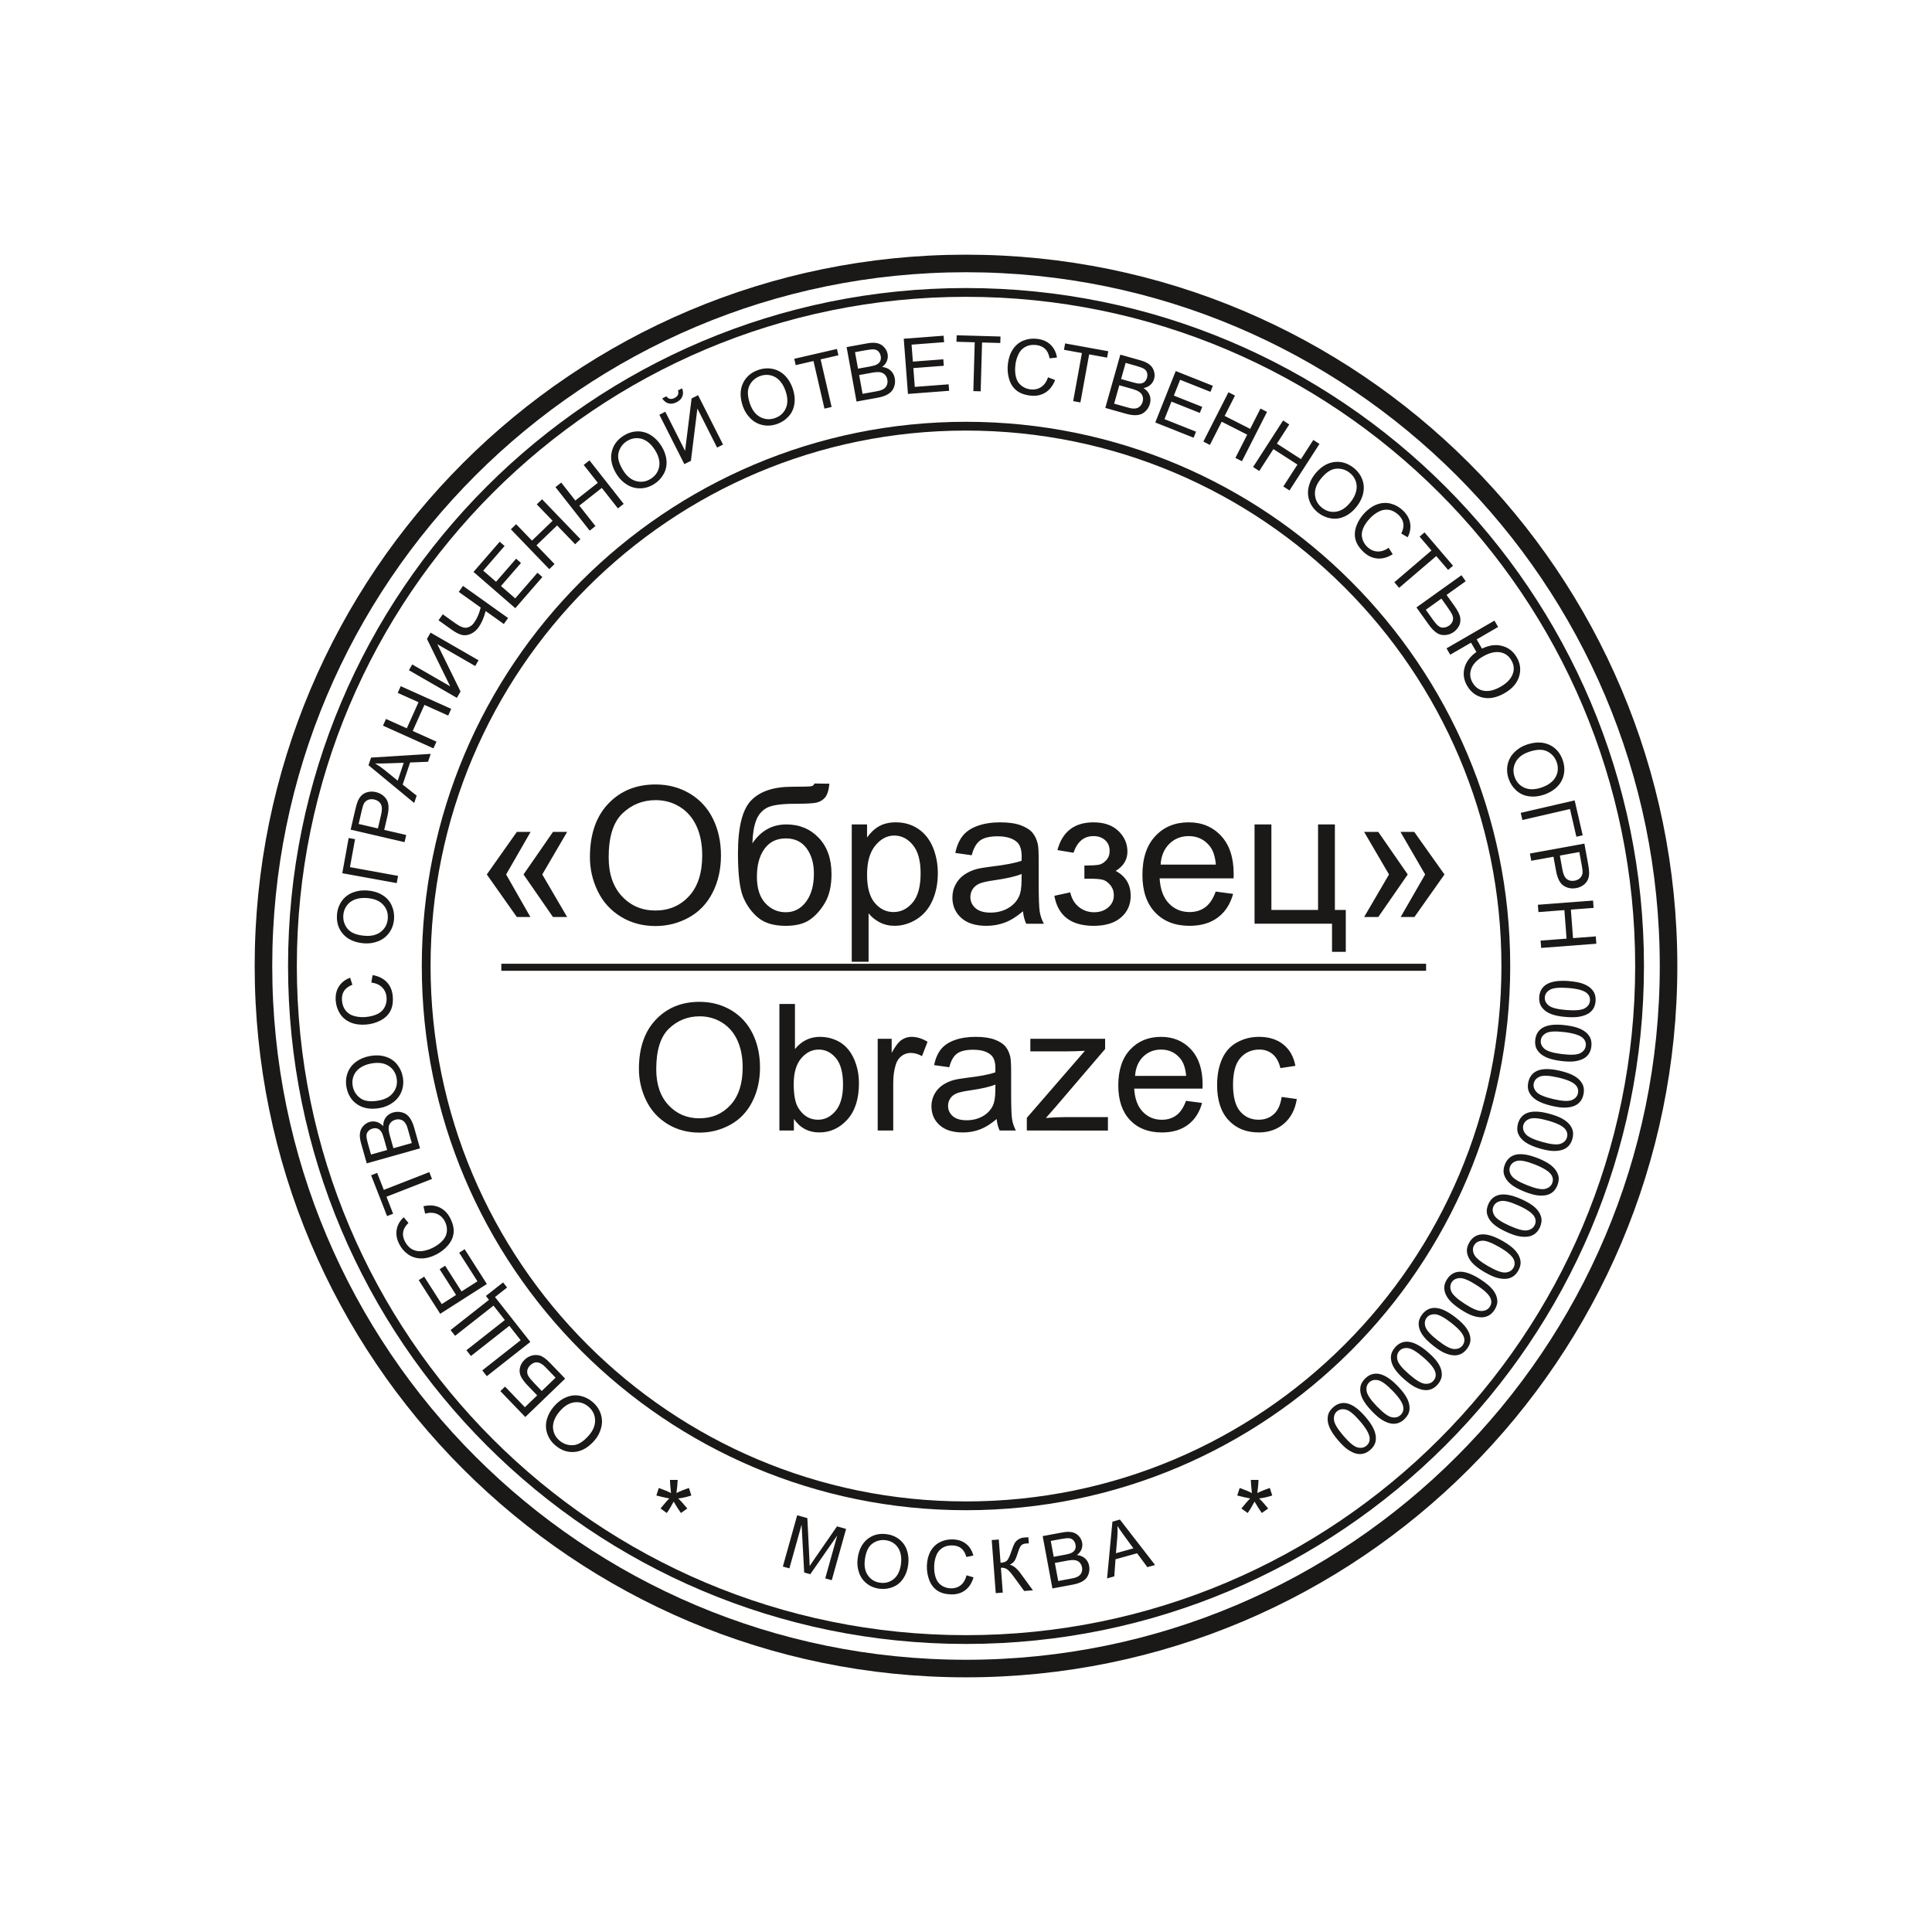 <?xml version="1.0" encoding="UTF-8" standalone="no"?>
<svg
   xmlns:dc="http://purl.org/dc/elements/1.1/"
   xmlns:cc="http://creativecommons.org/ns#"
   xmlns:rdf="http://www.w3.org/1999/02/22-rdf-syntax-ns#"
   xmlns:svg="http://www.w3.org/2000/svg"
   xmlns="http://www.w3.org/2000/svg"
   viewBox="0 0 155.905 155.905"
   id="svg25"
   height="155.905"
   width="155.905"
   version="1.1">
  <defs
     id="defs29" />
  <path
     id="path2"
     style="fill:none;stroke:#1b1918;stroke-width:1.417;stroke-linecap:butt;stroke-linejoin:miter;stroke-dasharray:none"
     d="m 77.953,21.26 c 31.311,0 56.693,25.382 56.693,56.693 0,31.311 -25.382,56.693 -56.693,56.693 -31.311,0 -56.693,-25.382 -56.693,-56.693 0,-31.311 25.382,-56.693 56.693,-56.693 z" />
  <path
     id="path4"
     style="fill:none;stroke:#1b1918;stroke-width:0.709;stroke-linecap:butt;stroke-linejoin:miter;stroke-dasharray:none"
     d="m 77.953,23.598 c 30.019,0 54.354,24.335 54.354,54.354 0,30.019 -24.335,54.354 -54.354,54.354 -30.019,0 -54.354,-24.335 -54.354,-54.354 0,-30.019 24.335,-54.354 54.354,-54.354 z" />
  <path
     id="path6"
     style="fill:none;stroke:#1b1918;stroke-width:0.709;stroke-linecap:butt;stroke-linejoin:miter;stroke-dasharray:none"
     d="m 77.953,34.391 c 24.058,0 43.561,19.503 43.561,43.562 0,24.058 -19.503,43.561 -43.561,43.561 -24.058,0 -43.562,-19.503 -43.562,-43.561 0,-24.058 19.503,-43.562 43.562,-43.562 z" />
  <g
     id="Layer1000">
    <path
       id="path8"
       style="fill:#1b1918;fill-rule:evenodd"
       d="m 47.972,116.242 c -0.485,0.559 -1.016,0.867 -1.591,0.922 -0.576,0.055 -1.101,-0.123 -1.576,-0.536 -0.312,-0.27 -0.527,-0.588 -0.649,-0.954 -0.121,-0.365 -0.132,-0.738 -0.032,-1.118 0.099,-0.379 0.295,-0.738 0.587,-1.075 0.296,-0.342 0.631,-0.588 1.003,-0.737 0.372,-0.15 0.746,-0.185 1.118,-0.103 0.374,0.081 0.708,0.249 1,0.503 0.318,0.276 0.535,0.599 0.652,0.969 0.117,0.37 0.126,0.743 0.024,1.121 -0.101,0.376 -0.28,0.713 -0.537,1.008 z m -0.455,-0.408 c 0.352,-0.406 0.52,-0.82 0.504,-1.243 -0.016,-0.423 -0.189,-0.778 -0.518,-1.064 -0.336,-0.292 -0.714,-0.413 -1.136,-0.366 -0.421,0.047 -0.82,0.288 -1.196,0.721 -0.238,0.274 -0.399,0.554 -0.484,0.838 -0.085,0.285 -0.086,0.561 -0.005,0.828 0.081,0.268 0.233,0.498 0.455,0.691 0.316,0.274 0.681,0.401 1.097,0.382 0.415,-0.019 0.843,-0.281 1.282,-0.788 z m -5.128,-1.486 -2.012,-2.09 0.378,-0.363 1.601,1.663 0.993,-0.956 -0.74,-0.768 c -0.273,-0.284 -0.463,-0.535 -0.571,-0.756 -0.107,-0.22 -0.135,-0.452 -0.082,-0.698 0.053,-0.245 0.179,-0.463 0.378,-0.655 0.163,-0.157 0.349,-0.267 0.56,-0.33 0.211,-0.064 0.431,-0.067 0.658,-0.009 0.227,0.057 0.508,0.259 0.84,0.604 l 1.214,1.26 z m 2.443,-3.174 -0.82,-0.852 c -0.221,-0.23 -0.434,-0.357 -0.638,-0.383 -0.204,-0.024 -0.4,0.053 -0.586,0.233 -0.133,0.128 -0.213,0.268 -0.238,0.42 -0.025,0.152 0.003,0.3 0.086,0.445 0.084,0.146 0.262,0.359 0.534,0.642 l 0.547,0.568 z m -5.548,-0.122 -0.366,-0.466 3.098,-2.437 -0.914,-1.162 -3.098,2.437 -0.366,-0.466 3.098,-2.438 -0.914,-1.162 -3.098,2.437 -0.366,-0.466 3.098,-2.437 -0.247,-0.314 1.387,-1.092 0.324,0.412 -0.975,0.768 2.85,3.623 z m 0.004,-7.438 -3.764,2.404 -1.736,-2.718 0.441,-0.282 1.417,2.219 1.157,-0.739 -1.326,-2.077 0.442,-0.282 1.326,2.076 1.283,-0.819 -1.474,-2.308 0.442,-0.282 z m -4.982,-5.68 -0.134,-0.596 c 0.489,-0.109 0.919,-0.077 1.291,0.095 0.372,0.172 0.664,0.464 0.874,0.879 0.216,0.429 0.306,0.822 0.267,1.179 -0.038,0.357 -0.189,0.689 -0.449,0.997 -0.261,0.308 -0.581,0.558 -0.962,0.751 -0.414,0.21 -0.816,0.314 -1.205,0.311 -0.389,-0.002 -0.738,-0.109 -1.046,-0.32 -0.308,-0.211 -0.551,-0.493 -0.728,-0.843 -0.202,-0.399 -0.27,-0.785 -0.204,-1.159 0.066,-0.375 0.255,-0.708 0.568,-1 l 0.384,0.456 c -0.243,0.238 -0.386,0.479 -0.429,0.722 -0.044,0.242 0.002,0.496 0.136,0.762 0.154,0.305 0.357,0.524 0.608,0.655 0.251,0.131 0.521,0.175 0.81,0.133 0.29,-0.042 0.566,-0.129 0.829,-0.262 0.339,-0.171 0.61,-0.37 0.812,-0.596 0.204,-0.226 0.315,-0.475 0.335,-0.746 0.02,-0.271 -0.031,-0.527 -0.154,-0.769 -0.149,-0.295 -0.361,-0.5 -0.634,-0.619 -0.274,-0.118 -0.596,-0.128 -0.969,-0.031 z m 0.553,-2.796 -3.672,1.434 0.536,1.372 -0.488,0.19 -1.287,-3.295 0.488,-0.19 0.536,1.371 3.672,-1.434 z m -0.965,-2.47 -4.299,1.212 -0.455,-1.613 c -0.093,-0.328 -0.124,-0.603 -0.093,-0.827 0.031,-0.223 0.121,-0.416 0.271,-0.579 0.148,-0.164 0.322,-0.273 0.52,-0.329 0.183,-0.052 0.37,-0.05 0.56,0.003 0.19,0.053 0.364,0.166 0.52,0.339 0.003,-0.281 0.076,-0.518 0.221,-0.709 0.144,-0.192 0.341,-0.323 0.591,-0.394 0.202,-0.057 0.401,-0.067 0.598,-0.03 0.197,0.036 0.36,0.104 0.489,0.202 0.128,0.099 0.244,0.236 0.345,0.41 0.101,0.175 0.191,0.4 0.268,0.674 z m -2.652,0.132 -0.262,-0.929 c -0.071,-0.252 -0.14,-0.428 -0.203,-0.528 -0.084,-0.133 -0.187,-0.222 -0.307,-0.267 -0.121,-0.045 -0.256,-0.046 -0.407,-0.004 -0.143,0.04 -0.26,0.11 -0.348,0.209 -0.09,0.099 -0.137,0.218 -0.142,0.356 -0.004,0.139 0.037,0.362 0.124,0.67 l 0.242,0.86 z m 1.987,-0.56 -0.302,-1.071 c -0.052,-0.184 -0.095,-0.311 -0.13,-0.382 -0.059,-0.124 -0.13,-0.223 -0.209,-0.295 -0.08,-0.073 -0.18,-0.122 -0.301,-0.15 -0.121,-0.027 -0.25,-0.021 -0.387,0.017 -0.161,0.046 -0.289,0.126 -0.384,0.242 -0.096,0.115 -0.147,0.253 -0.154,0.413 -0.007,0.159 0.028,0.376 0.105,0.649 l 0.28,0.995 z m -2.558,-2.829 c -0.728,0.132 -1.335,0.04 -1.818,-0.277 -0.484,-0.317 -0.781,-0.785 -0.893,-1.405 -0.074,-0.406 -0.043,-0.789 0.091,-1.151 0.134,-0.36 0.359,-0.658 0.675,-0.892 0.315,-0.234 0.692,-0.391 1.131,-0.471 0.445,-0.081 0.86,-0.064 1.244,0.053 0.385,0.116 0.697,0.322 0.937,0.619 0.241,0.297 0.396,0.637 0.465,1.018 0.075,0.414 0.042,0.802 -0.098,1.164 -0.14,0.362 -0.367,0.659 -0.683,0.889 -0.314,0.231 -0.664,0.381 -1.05,0.451 z m -0.099,-0.604 c 0.529,-0.096 0.919,-0.314 1.171,-0.653 0.252,-0.34 0.34,-0.725 0.262,-1.154 -0.08,-0.438 -0.298,-0.769 -0.657,-0.996 -0.358,-0.227 -0.82,-0.289 -1.384,-0.186 -0.357,0.065 -0.658,0.182 -0.902,0.351 -0.244,0.169 -0.419,0.384 -0.523,0.643 -0.104,0.26 -0.13,0.534 -0.078,0.823 0.075,0.411 0.28,0.74 0.617,0.985 0.336,0.245 0.834,0.308 1.493,0.188 z m -0.609,-9.52 0.104,-0.602 c 0.493,0.086 0.878,0.28 1.157,0.581 0.279,0.301 0.436,0.683 0.471,1.146 0.037,0.479 -0.031,0.876 -0.204,1.192 -0.172,0.316 -0.438,0.565 -0.796,0.75 -0.359,0.185 -0.75,0.294 -1.175,0.326 -0.464,0.035 -0.874,-0.022 -1.233,-0.173 -0.359,-0.151 -0.64,-0.383 -0.844,-0.696 -0.204,-0.313 -0.321,-0.666 -0.351,-1.058 -0.034,-0.446 0.05,-0.829 0.255,-1.149 0.204,-0.321 0.506,-0.557 0.907,-0.707 l 0.181,0.568 c -0.316,0.127 -0.54,0.295 -0.673,0.503 -0.133,0.207 -0.188,0.46 -0.166,0.757 0.026,0.341 0.13,0.621 0.311,0.838 0.181,0.216 0.414,0.362 0.697,0.433 0.284,0.072 0.573,0.097 0.866,0.075 0.378,-0.029 0.705,-0.109 0.979,-0.24 0.275,-0.132 0.472,-0.319 0.594,-0.562 0.122,-0.243 0.173,-0.499 0.152,-0.77 -0.025,-0.329 -0.142,-0.6 -0.349,-0.814 -0.208,-0.213 -0.502,-0.346 -0.883,-0.399 z m -0.571,-3.163 c -0.738,-0.056 -1.301,-0.299 -1.689,-0.728 -0.388,-0.429 -0.557,-0.957 -0.509,-1.585 0.031,-0.411 0.158,-0.774 0.379,-1.09 0.221,-0.315 0.514,-0.546 0.879,-0.692 0.364,-0.146 0.768,-0.203 1.213,-0.169 0.451,0.034 0.848,0.156 1.19,0.366 0.343,0.209 0.593,0.488 0.75,0.836 0.158,0.349 0.222,0.717 0.193,1.103 -0.032,0.42 -0.162,0.786 -0.39,1.101 -0.227,0.314 -0.522,0.544 -0.885,0.687 -0.362,0.143 -0.739,0.2 -1.13,0.171 z m 0.057,-0.609 c 0.536,0.041 0.969,-0.071 1.299,-0.336 0.33,-0.265 0.512,-0.615 0.545,-1.05 0.034,-0.444 -0.094,-0.82 -0.383,-1.13 -0.289,-0.31 -0.72,-0.487 -1.292,-0.53 -0.362,-0.028 -0.683,0.01 -0.962,0.111 -0.279,0.102 -0.502,0.266 -0.668,0.489 -0.166,0.225 -0.261,0.484 -0.283,0.777 -0.032,0.417 0.084,0.786 0.347,1.109 0.263,0.322 0.729,0.509 1.397,0.56 z m -1.829,-5.05 0.516,-2.842 0.515,0.094 -0.41,2.258 3.879,0.705 -0.106,0.583 z m 5.027,-2.506 -4.351,-1.009 0.381,-1.643 c 0.067,-0.289 0.132,-0.506 0.195,-0.653 0.085,-0.205 0.195,-0.369 0.327,-0.491 0.134,-0.121 0.3,-0.206 0.5,-0.252 0.2,-0.046 0.407,-0.044 0.623,0.006 0.368,0.086 0.654,0.276 0.855,0.571 0.202,0.295 0.231,0.75 0.088,1.366 l -0.259,1.116 1.774,0.412 z m -2.151,-1.107 0.261,-1.124 c 0.086,-0.373 0.078,-0.652 -0.024,-0.841 -0.103,-0.188 -0.279,-0.311 -0.531,-0.37 -0.181,-0.042 -0.348,-0.033 -0.499,0.029 -0.151,0.062 -0.265,0.164 -0.341,0.304 -0.048,0.091 -0.103,0.268 -0.163,0.528 l -0.258,1.113 z m 2.927,-2.054 -3.687,-3.047 0.207,-0.616 4.813,-0.3 -0.214,0.637 -1.448,0.058 -0.6,1.783 1.129,0.891 z m -1.329,-1.802 0.485,-1.443 -1.322,0.046 c -0.402,0.013 -0.73,0.015 -0.986,0.007 0.257,0.151 0.501,0.32 0.737,0.507 z m 2.884,-2.606 -4.073,-1.832 0.243,-0.541 1.678,0.755 0.947,-2.105 -1.678,-0.755 0.243,-0.541 4.073,1.832 -0.243,0.54 -1.917,-0.862 -0.947,2.105 1.917,0.862 z m -1.98,-6.307 0.268,-0.465 3.064,1.766 -1.877,-3.826 0.292,-0.507 3.87,2.23 -0.268,0.465 -3.056,-1.761 1.872,3.816 -0.295,0.512 z m 8.002,-4.211 -0.344,0.483 -1.465,-1.044 c -0.148,0.546 -0.337,0.982 -0.568,1.306 -0.18,0.253 -0.399,0.434 -0.655,0.543 -0.255,0.11 -0.499,0.132 -0.727,0.068 -0.229,-0.064 -0.49,-0.201 -0.785,-0.411 l -1.07,-0.762 0.344,-0.483 1.025,0.731 c 0.397,0.283 0.71,0.397 0.939,0.342 0.228,-0.056 0.414,-0.186 0.559,-0.39 0.241,-0.339 0.42,-0.75 0.536,-1.23 l -1.771,-1.262 0.344,-0.483 z m 0.583,-0.793 -3.373,-2.927 2.114,-2.436 0.395,0.343 -1.725,1.988 1.037,0.899 1.615,-1.861 0.396,0.343 -1.615,1.861 1.149,0.998 1.795,-2.068 0.396,0.344 z m 2.74,-3.15 -3.098,-3.218 0.427,-0.411 1.276,1.325 1.663,-1.601 -1.276,-1.325 0.427,-0.411 3.098,3.218 -0.427,0.411 -1.458,-1.515 -1.663,1.601 1.458,1.514 z m 3.262,-3.11 -2.761,-3.51 0.466,-0.366 1.137,1.446 1.814,-1.427 -1.138,-1.446 0.466,-0.366 2.761,3.51 -0.466,0.366 -1.3,-1.652 -1.814,1.427 1.3,1.652 z m 2.199,-4.508 c -0.399,-0.624 -0.543,-1.22 -0.432,-1.788 0.11,-0.567 0.431,-1.02 0.962,-1.359 0.348,-0.222 0.714,-0.339 1.099,-0.352 0.384,-0.012 0.745,0.083 1.081,0.287 0.336,0.203 0.624,0.492 0.864,0.868 0.243,0.381 0.385,0.772 0.422,1.171 0.038,0.4 -0.034,0.767 -0.218,1.102 -0.184,0.336 -0.44,0.608 -0.767,0.816 -0.355,0.227 -0.726,0.343 -1.115,0.35 -0.388,0.007 -0.748,-0.09 -1.081,-0.295 -0.333,-0.203 -0.604,-0.47 -0.815,-0.801 z m 0.521,-0.32 c 0.289,0.453 0.639,0.732 1.048,0.837 0.41,0.105 0.799,0.04 1.167,-0.195 0.375,-0.239 0.599,-0.568 0.674,-0.985 0.074,-0.417 -0.043,-0.868 -0.352,-1.352 -0.195,-0.306 -0.418,-0.54 -0.666,-0.702 -0.249,-0.162 -0.514,-0.242 -0.793,-0.24 -0.28,0.002 -0.544,0.082 -0.792,0.24 -0.352,0.225 -0.578,0.539 -0.678,0.944 -0.1,0.404 0.031,0.888 0.392,1.453 z m 2.903,-4.523 0.479,-0.242 1.597,3.156 0.525,-4.229 0.522,-0.264 2.016,3.986 -0.479,0.242 -1.592,-3.148 -0.524,4.218 -0.528,0.267 z m 1.503,-1.963 0.334,-0.169 c 0.089,0.243 0.095,0.461 0.018,0.654 -0.077,0.194 -0.231,0.348 -0.462,0.465 -0.232,0.117 -0.449,0.15 -0.648,0.099 -0.2,-0.053 -0.372,-0.187 -0.516,-0.404 l 0.334,-0.169 c 0.088,0.113 0.186,0.18 0.293,0.203 0.107,0.024 0.224,0.003 0.351,-0.061 0.148,-0.075 0.244,-0.161 0.288,-0.259 0.045,-0.097 0.049,-0.218 0.008,-0.359 z m 5.235,1.282 c -0.241,-0.7 -0.242,-1.313 -0.002,-1.839 0.24,-0.526 0.657,-0.891 1.253,-1.096 0.39,-0.135 0.774,-0.162 1.151,-0.085 0.376,0.078 0.705,0.255 0.984,0.531 0.279,0.276 0.491,0.625 0.637,1.047 0.147,0.427 0.193,0.84 0.137,1.237 -0.056,0.398 -0.213,0.738 -0.47,1.02 -0.257,0.283 -0.57,0.488 -0.936,0.615 -0.398,0.137 -0.786,0.163 -1.166,0.08 -0.378,-0.084 -0.706,-0.263 -0.982,-0.54 -0.276,-0.276 -0.477,-0.599 -0.605,-0.969 z m 0.581,-0.19 c 0.175,0.508 0.45,0.861 0.823,1.059 0.374,0.198 0.768,0.226 1.18,0.084 0.421,-0.145 0.715,-0.412 0.885,-0.8 0.17,-0.388 0.161,-0.854 -0.026,-1.396 -0.118,-0.343 -0.28,-0.623 -0.484,-0.838 -0.204,-0.216 -0.443,-0.355 -0.714,-0.419 -0.273,-0.064 -0.548,-0.048 -0.826,0.048 -0.395,0.136 -0.688,0.389 -0.88,0.759 -0.191,0.37 -0.178,0.871 0.041,1.505 z m 6.003,0.377 -0.886,-3.841 -1.435,0.331 -0.118,-0.51 3.447,-0.795 0.118,0.511 -1.435,0.331 0.887,3.841 z m 2.587,-0.571 -0.799,-4.394 1.649,-0.3 c 0.336,-0.061 0.612,-0.066 0.832,-0.014 0.219,0.052 0.402,0.16 0.55,0.325 0.149,0.163 0.241,0.346 0.278,0.548 0.034,0.188 0.015,0.374 -0.056,0.558 -0.071,0.184 -0.2,0.346 -0.387,0.486 0.28,0.029 0.509,0.125 0.685,0.287 0.177,0.161 0.289,0.37 0.336,0.626 0.037,0.207 0.028,0.406 -0.027,0.599 -0.055,0.193 -0.137,0.349 -0.248,0.468 -0.111,0.118 -0.258,0.22 -0.441,0.304 -0.184,0.084 -0.416,0.152 -0.696,0.203 z m 0.12,-2.653 0.95,-0.173 c 0.258,-0.047 0.44,-0.098 0.545,-0.152 0.14,-0.071 0.239,-0.165 0.295,-0.281 0.056,-0.116 0.071,-0.251 0.043,-0.405 -0.027,-0.146 -0.085,-0.269 -0.175,-0.366 -0.09,-0.099 -0.204,-0.157 -0.341,-0.175 -0.138,-0.017 -0.364,0.003 -0.679,0.06 l -0.879,0.16 z m 0.369,2.031 1.094,-0.199 c 0.189,-0.034 0.319,-0.065 0.393,-0.094 0.129,-0.048 0.234,-0.108 0.314,-0.181 0.08,-0.072 0.139,-0.168 0.177,-0.286 0.039,-0.118 0.045,-0.247 0.02,-0.387 -0.03,-0.165 -0.098,-0.3 -0.205,-0.406 -0.106,-0.106 -0.238,-0.17 -0.396,-0.192 -0.157,-0.022 -0.376,-0.008 -0.656,0.043 l -1.017,0.185 z m 3.662,0.007 -0.339,-4.453 3.216,-0.245 0.04,0.522 -2.625,0.2 0.104,1.369 2.457,-0.187 0.04,0.522 -2.457,0.187 0.116,1.518 2.731,-0.208 0.04,0.523 z m 5.276,-0.226 0.112,-3.941 -1.472,-0.042 0.015,-0.524 3.536,0.1 -0.015,0.523 -1.472,-0.042 -0.112,3.941 z m 6.029,-1.115 0.57,0.221 c -0.182,0.467 -0.449,0.806 -0.799,1.019 -0.35,0.213 -0.756,0.292 -1.217,0.235 -0.477,-0.059 -0.852,-0.204 -1.128,-0.436 -0.275,-0.231 -0.467,-0.541 -0.577,-0.928 -0.11,-0.389 -0.14,-0.794 -0.087,-1.217 0.057,-0.461 0.195,-0.852 0.414,-1.174 0.219,-0.321 0.502,-0.551 0.849,-0.689 0.347,-0.138 0.716,-0.182 1.106,-0.134 0.444,0.055 0.802,0.214 1.075,0.477 0.274,0.263 0.446,0.606 0.514,1.03 l -0.593,0.065 c -0.062,-0.335 -0.182,-0.588 -0.359,-0.759 -0.177,-0.172 -0.413,-0.276 -0.709,-0.312 -0.34,-0.042 -0.634,0.004 -0.883,0.139 -0.248,0.135 -0.437,0.335 -0.562,0.598 -0.127,0.264 -0.208,0.542 -0.245,0.834 -0.047,0.377 -0.033,0.713 0.042,1.007 0.075,0.295 0.219,0.526 0.433,0.694 0.214,0.168 0.455,0.268 0.724,0.302 0.328,0.041 0.616,-0.02 0.867,-0.181 0.251,-0.162 0.439,-0.423 0.566,-0.787 z m 2.028,1.922 0.705,-3.879 -1.449,-0.263 0.094,-0.515 3.48,0.632 -0.094,0.515 -1.448,-0.263 -0.705,3.879 z m 2.593,0.548 1.212,-4.299 1.613,0.455 c 0.328,0.092 0.579,0.209 0.753,0.353 0.174,0.143 0.291,0.321 0.352,0.533 0.062,0.212 0.065,0.417 0.009,0.615 -0.052,0.183 -0.15,0.342 -0.295,0.476 -0.145,0.134 -0.332,0.223 -0.561,0.267 0.238,0.149 0.402,0.336 0.489,0.559 0.089,0.223 0.098,0.46 0.027,0.71 -0.057,0.202 -0.153,0.377 -0.287,0.526 -0.134,0.149 -0.276,0.253 -0.428,0.311 -0.152,0.058 -0.329,0.085 -0.53,0.08 -0.203,-0.005 -0.441,-0.046 -0.715,-0.124 z m 1.273,-2.331 0.93,0.262 c 0.252,0.071 0.438,0.105 0.556,0.103 0.157,-0.002 0.287,-0.043 0.388,-0.123 0.101,-0.08 0.174,-0.194 0.216,-0.345 0.04,-0.143 0.042,-0.279 0.003,-0.406 -0.037,-0.128 -0.114,-0.231 -0.23,-0.307 -0.116,-0.076 -0.329,-0.157 -0.637,-0.244 L 90.834,29.283 Z m -0.56,1.987 1.071,0.302 c 0.184,0.052 0.315,0.081 0.394,0.088 0.137,0.014 0.258,0.006 0.361,-0.025 0.103,-0.03 0.198,-0.09 0.285,-0.179 0.087,-0.089 0.149,-0.202 0.188,-0.339 0.045,-0.161 0.044,-0.312 -0.006,-0.454 -0.048,-0.142 -0.139,-0.257 -0.272,-0.347 -0.132,-0.089 -0.335,-0.172 -0.608,-0.249 l -0.995,-0.28 z m 3.319,1.518 1.651,-4.15 2.997,1.192 -0.194,0.487 -2.446,-0.973 -0.508,1.275 2.289,0.911 -0.194,0.487 -2.289,-0.911 -0.563,1.414 2.545,1.012 -0.194,0.487 z m 3.88,1.543 2.025,-3.981 0.528,0.269 -0.834,1.64 2.057,1.047 0.834,-1.64 0.528,0.269 -2.025,3.981 -0.528,-0.269 0.953,-1.874 -2.057,-1.046 -0.953,1.874 z m 4.014,2.051 2.42,-3.754 0.498,0.321 -0.997,1.547 1.94,1.25 0.997,-1.547 0.498,0.321 -2.419,3.754 -0.498,-0.321 1.139,-1.767 -1.94,-1.25 -1.139,1.767 z m 4.957,0.61 c 0.456,-0.584 0.97,-0.918 1.542,-1.004 0.572,-0.085 1.105,0.066 1.602,0.453 0.326,0.254 0.557,0.56 0.698,0.919 0.14,0.358 0.17,0.73 0.09,1.115 -0.079,0.384 -0.256,0.752 -0.531,1.104 -0.278,0.356 -0.6,0.62 -0.963,0.788 -0.364,0.17 -0.735,0.223 -1.111,0.162 -0.378,-0.061 -0.719,-0.212 -1.025,-0.45 -0.332,-0.259 -0.565,-0.57 -0.702,-0.934 -0.136,-0.363 -0.164,-0.736 -0.082,-1.118 0.081,-0.381 0.242,-0.726 0.483,-1.035 z m 0.476,0.384 c -0.331,0.424 -0.477,0.846 -0.439,1.267 0.038,0.421 0.229,0.766 0.573,1.035 0.351,0.274 0.734,0.375 1.153,0.306 0.418,-0.069 0.804,-0.33 1.157,-0.783 0.223,-0.286 0.37,-0.574 0.439,-0.862 0.07,-0.288 0.057,-0.565 -0.038,-0.827 -0.095,-0.263 -0.258,-0.485 -0.49,-0.666 -0.329,-0.257 -0.701,-0.365 -1.115,-0.324 -0.414,0.041 -0.827,0.325 -1.24,0.854 z m 5.507,5.53 0.325,0.517 c -0.425,0.266 -0.841,0.379 -1.249,0.341 -0.408,-0.037 -0.781,-0.217 -1.117,-0.538 -0.347,-0.332 -0.562,-0.672 -0.645,-1.023 -0.083,-0.349 -0.052,-0.713 0.091,-1.09 0.143,-0.378 0.361,-0.72 0.656,-1.028 0.321,-0.336 0.665,-0.568 1.033,-0.696 0.368,-0.127 0.732,-0.143 1.093,-0.046 0.361,0.096 0.684,0.281 0.968,0.552 0.323,0.309 0.516,0.65 0.578,1.024 0.063,0.375 -0.004,0.752 -0.202,1.133 l -0.514,-0.302 c 0.15,-0.305 0.205,-0.581 0.164,-0.823 -0.039,-0.243 -0.167,-0.468 -0.383,-0.674 -0.247,-0.236 -0.511,-0.375 -0.791,-0.415 -0.28,-0.04 -0.55,0.008 -0.808,0.144 -0.259,0.136 -0.491,0.311 -0.694,0.523 -0.263,0.274 -0.452,0.552 -0.568,0.833 -0.116,0.281 -0.138,0.552 -0.067,0.815 0.071,0.262 0.205,0.487 0.401,0.674 0.239,0.228 0.507,0.351 0.804,0.372 0.297,0.02 0.605,-0.078 0.923,-0.294 z m 0.457,2.776 2.996,-2.563 -0.957,-1.119 0.398,-0.34 2.3,2.688 -0.398,0.341 -0.957,-1.119 -2.996,2.563 z m 5.416,-0.566 0.345,0.482 -1.547,1.107 0.619,0.865 c 0.289,0.404 0.451,0.731 0.487,0.98 0.035,0.249 -9e-4,0.471 -0.106,0.666 -0.106,0.195 -0.245,0.354 -0.417,0.477 -0.281,0.201 -0.597,0.282 -0.946,0.241 -0.349,-0.039 -0.709,-0.32 -1.082,-0.842 l -0.986,-1.379 z m -2.877,2.786 0.628,0.878 c 0.255,0.356 0.484,0.542 0.687,0.561 0.203,0.017 0.395,-0.038 0.573,-0.166 0.145,-0.103 0.24,-0.231 0.286,-0.382 0.046,-0.15 0.036,-0.302 -0.027,-0.454 -0.064,-0.151 -0.206,-0.383 -0.429,-0.694 l -0.46,-0.643 z m 5.54,0.876 0.297,0.513 -1.733,1.003 0.431,0.745 c 0.568,-0.28 1.109,-0.354 1.621,-0.219 0.512,0.134 0.906,0.439 1.182,0.916 0.291,0.502 0.355,1.021 0.19,1.557 -0.163,0.535 -0.549,0.979 -1.157,1.331 -0.632,0.366 -1.222,0.488 -1.77,0.364 -0.548,-0.123 -0.97,-0.442 -1.268,-0.956 -0.27,-0.467 -0.341,-0.945 -0.212,-1.435 0.129,-0.49 0.449,-0.92 0.963,-1.29 l -0.435,-0.75 -1.679,0.972 -0.297,-0.513 z m -0.929,2.894 c -0.489,0.283 -0.803,0.615 -0.943,0.995 -0.14,0.38 -0.105,0.753 0.106,1.117 0.216,0.373 0.523,0.593 0.923,0.658 0.399,0.066 0.853,-0.048 1.361,-0.342 0.481,-0.278 0.797,-0.607 0.947,-0.987 0.15,-0.378 0.117,-0.755 -0.099,-1.128 -0.22,-0.38 -0.533,-0.598 -0.941,-0.656 -0.408,-0.057 -0.859,0.058 -1.354,0.344 z m 3.506,7.123 c 0.7,-0.241 1.313,-0.242 1.839,-0.002 0.526,0.24 0.891,0.657 1.096,1.253 0.135,0.39 0.162,0.774 0.085,1.151 -0.078,0.377 -0.255,0.705 -0.531,0.984 -0.276,0.279 -0.625,0.491 -1.047,0.637 -0.427,0.147 -0.84,0.193 -1.237,0.137 -0.398,-0.056 -0.738,-0.213 -1.02,-0.47 -0.283,-0.257 -0.488,-0.569 -0.615,-0.936 -0.137,-0.398 -0.163,-0.786 -0.08,-1.166 0.084,-0.379 0.263,-0.706 0.54,-0.982 0.276,-0.276 0.599,-0.477 0.969,-0.605 z m 0.19,0.581 c -0.508,0.175 -0.861,0.45 -1.059,0.824 -0.198,0.374 -0.226,0.768 -0.084,1.18 0.145,0.421 0.412,0.715 0.8,0.885 0.388,0.17 0.854,0.161 1.396,-0.026 0.343,-0.118 0.623,-0.28 0.838,-0.484 0.216,-0.204 0.355,-0.443 0.419,-0.714 0.064,-0.273 0.048,-0.548 -0.048,-0.826 -0.136,-0.395 -0.389,-0.688 -0.759,-0.88 -0.37,-0.191 -0.871,-0.178 -1.505,0.041 z m 3.705,3.91 0.649,2.814 -0.51,0.118 -0.516,-2.236 -3.842,0.886 -0.133,-0.578 z m -3.608,4.286 4.394,-0.799 0.302,1.659 c 0.053,0.292 0.079,0.517 0.08,0.677 0.004,0.222 -0.032,0.416 -0.106,0.581 -0.075,0.164 -0.194,0.308 -0.359,0.43 -0.165,0.122 -0.356,0.202 -0.574,0.242 -0.372,0.068 -0.71,0.006 -1.011,-0.185 -0.302,-0.19 -0.509,-0.597 -0.622,-1.219 l -0.205,-1.127 -1.792,0.326 z m 2.414,0.164 0.206,1.136 c 0.068,0.376 0.186,0.629 0.355,0.763 0.169,0.132 0.38,0.175 0.634,0.129 0.183,-0.033 0.332,-0.108 0.447,-0.225 0.114,-0.117 0.178,-0.256 0.193,-0.414 0.008,-0.103 -0.012,-0.287 -0.059,-0.549 l -0.204,-1.124 z m -1.775,3.972 4.454,-0.339 0.045,0.591 -1.835,0.14 0.175,2.301 1.835,-0.14 0.045,0.591 -4.454,0.339 -0.045,-0.591 2.096,-0.16 -0.175,-2.301 -2.096,0.16 z m 2.494,6.157 c 0.526,0.04 0.947,0.126 1.26,0.259 0.314,0.134 0.55,0.313 0.706,0.54 0.157,0.225 0.223,0.5 0.198,0.824 -0.018,0.238 -0.082,0.444 -0.192,0.618 -0.11,0.173 -0.261,0.311 -0.451,0.414 -0.189,0.103 -0.417,0.177 -0.682,0.223 -0.265,0.048 -0.619,0.054 -1.06,0.02 -0.522,-0.04 -0.941,-0.126 -1.254,-0.257 -0.314,-0.131 -0.55,-0.311 -0.708,-0.538 -0.158,-0.226 -0.225,-0.502 -0.2,-0.828 0.033,-0.428 0.211,-0.753 0.535,-0.975 0.395,-0.265 1.011,-0.365 1.847,-0.301 z m -0.044,0.559 c -0.733,-0.056 -1.227,-0.008 -1.48,0.145 -0.254,0.153 -0.391,0.355 -0.41,0.606 -0.019,0.251 0.086,0.471 0.315,0.661 0.229,0.189 0.709,0.311 1.44,0.367 0.733,0.056 1.226,0.008 1.48,-0.145 0.254,-0.152 0.391,-0.356 0.41,-0.612 0.019,-0.251 -0.072,-0.46 -0.274,-0.627 -0.256,-0.208 -0.751,-0.34 -1.482,-0.396 z m -0.219,3.005 c 0.523,0.065 0.94,0.171 1.246,0.318 0.307,0.148 0.534,0.339 0.68,0.573 0.146,0.233 0.199,0.51 0.159,0.833 -0.029,0.237 -0.103,0.44 -0.221,0.608 -0.118,0.168 -0.275,0.299 -0.47,0.392 -0.194,0.093 -0.425,0.157 -0.692,0.191 -0.267,0.035 -0.621,0.025 -1.06,-0.03 -0.52,-0.064 -0.934,-0.17 -1.241,-0.316 -0.308,-0.146 -0.535,-0.337 -0.682,-0.571 -0.147,-0.233 -0.2,-0.512 -0.16,-0.836 0.053,-0.426 0.246,-0.743 0.581,-0.949 0.407,-0.246 1.027,-0.317 1.859,-0.213 z m -0.071,0.557 c -0.729,-0.09 -1.225,-0.066 -1.485,0.074 -0.261,0.14 -0.407,0.336 -0.438,0.586 -0.031,0.25 0.064,0.475 0.283,0.675 0.22,0.2 0.694,0.345 1.421,0.435 0.729,0.09 1.225,0.066 1.485,-0.075 0.261,-0.139 0.407,-0.337 0.439,-0.592 0.031,-0.25 -0.051,-0.463 -0.243,-0.639 -0.246,-0.22 -0.734,-0.375 -1.462,-0.465 z m -0.378,3.119 c 0.514,0.119 0.917,0.268 1.206,0.446 0.29,0.179 0.496,0.393 0.616,0.64 0.121,0.247 0.144,0.529 0.071,0.845 -0.054,0.233 -0.148,0.427 -0.283,0.582 -0.135,0.154 -0.305,0.269 -0.508,0.341 -0.202,0.073 -0.439,0.112 -0.708,0.118 -0.27,0.007 -0.621,-0.04 -1.051,-0.14 -0.511,-0.118 -0.911,-0.267 -1.201,-0.444 -0.291,-0.177 -0.497,-0.391 -0.619,-0.639 -0.122,-0.247 -0.146,-0.53 -0.072,-0.848 0.097,-0.418 0.322,-0.713 0.676,-0.883 0.431,-0.202 1.055,-0.208 1.872,-0.018 z m -0.129,0.547 c -0.716,-0.166 -1.211,-0.193 -1.485,-0.081 -0.275,0.112 -0.44,0.292 -0.497,0.537 -0.057,0.245 0.014,0.479 0.211,0.701 0.198,0.222 0.654,0.415 1.368,0.581 0.716,0.166 1.211,0.193 1.485,0.081 0.274,-0.111 0.441,-0.293 0.498,-0.543 0.057,-0.245 -0.002,-0.466 -0.175,-0.661 -0.222,-0.245 -0.691,-0.449 -1.405,-0.615 z m -0.669,2.936 c 0.508,0.143 0.903,0.311 1.184,0.502 0.281,0.193 0.477,0.415 0.586,0.669 0.109,0.252 0.119,0.535 0.031,0.847 -0.065,0.23 -0.168,0.419 -0.31,0.568 -0.142,0.148 -0.317,0.254 -0.524,0.317 -0.206,0.063 -0.444,0.091 -0.713,0.084 -0.269,-0.005 -0.618,-0.069 -1.043,-0.189 -0.504,-0.142 -0.897,-0.309 -1.179,-0.499 -0.282,-0.191 -0.478,-0.414 -0.588,-0.667 -0.11,-0.253 -0.121,-0.537 -0.032,-0.851 0.117,-0.413 0.355,-0.697 0.717,-0.85 0.44,-0.182 1.064,-0.158 1.871,0.07 z m -0.154,0.54 c -0.708,-0.2 -1.201,-0.25 -1.48,-0.15 -0.28,0.099 -0.453,0.271 -0.522,0.513 -0.068,0.242 -0.009,0.479 0.178,0.71 0.187,0.231 0.634,0.446 1.339,0.645 0.708,0.2 1.201,0.25 1.48,0.15 0.279,-0.098 0.454,-0.272 0.523,-0.519 0.068,-0.242 0.02,-0.466 -0.144,-0.668 -0.21,-0.255 -0.669,-0.481 -1.375,-0.68 z m -0.835,3.028 c 0.49,0.195 0.866,0.403 1.125,0.622 0.26,0.221 0.431,0.463 0.513,0.726 0.083,0.262 0.063,0.544 -0.057,0.846 -0.088,0.222 -0.21,0.399 -0.367,0.533 -0.157,0.132 -0.342,0.22 -0.554,0.261 -0.211,0.041 -0.451,0.044 -0.718,0.01 -0.267,-0.034 -0.607,-0.133 -1.018,-0.296 -0.487,-0.194 -0.861,-0.401 -1.121,-0.619 -0.261,-0.219 -0.432,-0.461 -0.515,-0.724 -0.084,-0.263 -0.065,-0.546 0.056,-0.849 0.159,-0.399 0.426,-0.656 0.801,-0.771 0.457,-0.135 1.074,-0.047 1.854,0.263 z m -0.209,0.521 c -0.683,-0.272 -1.169,-0.373 -1.456,-0.303 -0.288,0.07 -0.479,0.222 -0.572,0.456 -0.093,0.234 -0.058,0.476 0.103,0.725 0.162,0.249 0.584,0.509 1.265,0.78 0.683,0.272 1.168,0.373 1.456,0.303 0.288,-0.069 0.479,-0.223 0.574,-0.462 0.093,-0.234 0.068,-0.461 -0.074,-0.679 -0.182,-0.275 -0.615,-0.548 -1.296,-0.819 z m -1.104,2.794 c 0.481,0.216 0.848,0.44 1.097,0.671 0.25,0.232 0.411,0.481 0.481,0.748 0.071,0.265 0.039,0.546 -0.094,0.842 -0.098,0.218 -0.228,0.39 -0.39,0.516 -0.163,0.125 -0.351,0.205 -0.565,0.236 -0.213,0.032 -0.452,0.025 -0.717,-0.021 -0.266,-0.045 -0.601,-0.16 -1.004,-0.341 -0.478,-0.215 -0.842,-0.438 -1.093,-0.668 -0.251,-0.23 -0.412,-0.479 -0.483,-0.746 -0.072,-0.266 -0.041,-0.548 0.093,-0.846 0.176,-0.391 0.454,-0.637 0.835,-0.735 0.462,-0.115 1.075,3e-4 1.84,0.344 z m -0.232,0.511 c -0.67,-0.301 -1.151,-0.424 -1.442,-0.366 -0.291,0.057 -0.488,0.201 -0.591,0.431 -0.103,0.229 -0.079,0.472 0.071,0.729 0.151,0.256 0.561,0.534 1.23,0.835 0.67,0.301 1.151,0.424 1.441,0.366 0.291,-0.056 0.489,-0.202 0.594,-0.436 0.103,-0.23 0.088,-0.457 -0.044,-0.682 -0.17,-0.283 -0.591,-0.575 -1.259,-0.875 z" />
    <path
       id="path10"
       style="fill:#1b1918;fill-rule:evenodd"
       d="m 121.265,100.145 c 0.457,0.263 0.799,0.523 1.024,0.778 0.225,0.256 0.36,0.52 0.403,0.792 0.044,0.271 -0.015,0.547 -0.177,0.829 -0.119,0.207 -0.266,0.365 -0.44,0.475 -0.174,0.108 -0.37,0.168 -0.585,0.179 -0.215,0.011 -0.452,-0.021 -0.712,-0.093 -0.26,-0.072 -0.582,-0.219 -0.965,-0.44 -0.454,-0.262 -0.794,-0.52 -1.02,-0.774 -0.227,-0.254 -0.361,-0.518 -0.406,-0.791 -0.045,-0.272 0.014,-0.55 0.177,-0.832 0.215,-0.372 0.516,-0.589 0.904,-0.648 0.471,-0.068 1.069,0.108 1.796,0.527 z m -0.282,0.486 c -0.637,-0.367 -1.103,-0.537 -1.397,-0.509 -0.295,0.028 -0.506,0.151 -0.631,0.369 -0.126,0.218 -0.126,0.462 -0.002,0.732 0.125,0.27 0.505,0.588 1.14,0.954 0.637,0.367 1.103,0.537 1.397,0.509 0.295,-0.027 0.507,-0.152 0.635,-0.375 0.126,-0.218 0.134,-0.446 0.024,-0.683 -0.141,-0.298 -0.53,-0.631 -1.165,-0.997 z m -1.509,2.613 c 0.443,0.285 0.772,0.562 0.985,0.827 0.212,0.267 0.334,0.537 0.364,0.811 0.031,0.273 -0.043,0.546 -0.219,0.819 -0.129,0.201 -0.283,0.351 -0.463,0.452 -0.18,0.1 -0.378,0.15 -0.594,0.149 -0.215,0 -0.451,-0.043 -0.706,-0.129 -0.256,-0.084 -0.57,-0.247 -0.942,-0.487 -0.44,-0.284 -0.767,-0.559 -0.981,-0.824 -0.214,-0.265 -0.335,-0.535 -0.366,-0.81 -0.031,-0.274 0.042,-0.548 0.219,-0.823 0.233,-0.361 0.544,-0.562 0.935,-0.602 0.474,-0.045 1.063,0.161 1.768,0.615 z m -0.306,0.471 c -0.618,-0.398 -1.075,-0.591 -1.371,-0.578 -0.296,0.013 -0.513,0.126 -0.649,0.337 -0.136,0.211 -0.149,0.456 -0.038,0.731 0.111,0.276 0.475,0.612 1.091,1.009 0.618,0.398 1.075,0.591 1.37,0.578 0.296,-0.012 0.514,-0.127 0.652,-0.343 0.136,-0.211 0.156,-0.439 0.058,-0.681 -0.126,-0.305 -0.498,-0.656 -1.114,-1.054 z m -1.704,2.599 c 0.416,0.324 0.719,0.629 0.906,0.913 0.187,0.285 0.284,0.565 0.289,0.84 0.006,0.275 -0.091,0.54 -0.291,0.796 -0.147,0.189 -0.314,0.325 -0.502,0.409 -0.188,0.083 -0.39,0.115 -0.605,0.095 -0.214,-0.019 -0.445,-0.084 -0.692,-0.192 -0.247,-0.107 -0.546,-0.298 -0.894,-0.57 -0.413,-0.322 -0.714,-0.626 -0.902,-0.908 -0.189,-0.283 -0.286,-0.564 -0.292,-0.84 -0.007,-0.276 0.091,-0.542 0.292,-0.8 0.264,-0.339 0.593,-0.511 0.985,-0.516 0.476,-0.002 1.044,0.256 1.705,0.772 z m -0.347,0.441 c -0.579,-0.452 -1.017,-0.685 -1.313,-0.699 -0.296,-0.014 -0.522,0.079 -0.677,0.278 -0.154,0.199 -0.189,0.44 -0.104,0.725 0.086,0.285 0.418,0.652 0.996,1.103 0.579,0.452 1.017,0.686 1.313,0.699 0.296,0.014 0.522,-0.08 0.681,-0.282 0.155,-0.199 0.195,-0.423 0.119,-0.673 -0.098,-0.315 -0.437,-0.698 -1.015,-1.149 z m -1.871,2.373 c 0.398,0.346 0.685,0.666 0.858,0.958 0.172,0.295 0.255,0.579 0.245,0.855 -0.008,0.275 -0.12,0.535 -0.332,0.78 -0.157,0.18 -0.33,0.308 -0.522,0.382 -0.192,0.073 -0.395,0.095 -0.609,0.064 -0.213,-0.031 -0.44,-0.107 -0.681,-0.228 -0.241,-0.12 -0.529,-0.326 -0.863,-0.615 -0.396,-0.343 -0.681,-0.662 -0.854,-0.954 -0.174,-0.293 -0.256,-0.578 -0.248,-0.854 0.008,-0.275 0.119,-0.537 0.333,-0.783 0.281,-0.324 0.618,-0.479 1.011,-0.464 0.476,0.023 1.03,0.309 1.663,0.859 z m -0.37,0.423 c -0.555,-0.482 -0.98,-0.738 -1.275,-0.766 -0.295,-0.029 -0.525,0.052 -0.69,0.242 -0.165,0.19 -0.212,0.43 -0.141,0.718 0.071,0.289 0.384,0.673 0.937,1.153 0.555,0.482 0.98,0.738 1.275,0.766 0.295,0.03 0.526,-0.053 0.695,-0.247 0.165,-0.19 0.216,-0.412 0.154,-0.666 -0.081,-0.32 -0.4,-0.72 -0.954,-1.201 z m -2.074,2.312 c 0.366,0.38 0.622,0.725 0.768,1.032 0.145,0.309 0.202,0.6 0.168,0.873 -0.033,0.273 -0.167,0.522 -0.401,0.747 -0.172,0.166 -0.357,0.277 -0.555,0.334 -0.198,0.056 -0.402,0.059 -0.612,0.009 -0.209,-0.05 -0.429,-0.145 -0.658,-0.287 -0.23,-0.141 -0.498,-0.372 -0.805,-0.691 -0.363,-0.377 -0.619,-0.72 -0.765,-1.027 -0.147,-0.307 -0.203,-0.598 -0.17,-0.873 0.032,-0.274 0.167,-0.524 0.402,-0.75 0.309,-0.298 0.659,-0.422 1.048,-0.371 0.472,0.066 0.998,0.401 1.579,1.005 z m -0.406,0.388 c -0.51,-0.53 -0.91,-0.822 -1.201,-0.877 -0.291,-0.055 -0.528,0.005 -0.709,0.179 -0.181,0.175 -0.25,0.409 -0.205,0.703 0.045,0.294 0.322,0.704 0.83,1.232 0.51,0.529 0.91,0.822 1.201,0.877 0.291,0.056 0.529,-0.005 0.714,-0.184 0.181,-0.175 0.252,-0.392 0.213,-0.65 -0.052,-0.326 -0.334,-0.753 -0.843,-1.281 z m -2.21,2.082 c 0.343,0.401 0.579,0.76 0.706,1.075 0.127,0.317 0.166,0.61 0.116,0.881 -0.049,0.27 -0.197,0.511 -0.444,0.722 -0.182,0.155 -0.372,0.256 -0.574,0.3 -0.2,0.044 -0.405,0.035 -0.611,-0.027 -0.206,-0.062 -0.419,-0.171 -0.639,-0.326 -0.221,-0.154 -0.476,-0.401 -0.763,-0.736 -0.341,-0.398 -0.575,-0.755 -0.704,-1.07 -0.129,-0.316 -0.168,-0.609 -0.119,-0.881 0.048,-0.271 0.197,-0.513 0.445,-0.725 0.326,-0.279 0.682,-0.383 1.068,-0.309 0.467,0.093 0.973,0.458 1.518,1.096 z m -0.428,0.363 c -0.478,-0.558 -0.86,-0.875 -1.147,-0.946 -0.288,-0.073 -0.527,-0.026 -0.719,0.137 -0.191,0.164 -0.273,0.394 -0.246,0.69 0.028,0.296 0.28,0.722 0.757,1.279 0.478,0.558 0.86,0.874 1.147,0.946 0.287,0.073 0.528,0.026 0.723,-0.141 0.191,-0.164 0.275,-0.376 0.251,-0.636 -0.033,-0.329 -0.289,-0.772 -0.766,-1.329 z" />
  </g>
  <path
     id="path13"
     style="fill:#1b1918;fill-rule:evenodd"
     d="m 63.173,126.415 1.156,-4.138 0.821,0.229 0.16,3.202 c 0.015,0.298 0.023,0.52 0.026,0.667 0.089,-0.137 0.225,-0.338 0.407,-0.602 l 1.8,-2.6 0.733,0.205 -1.156,4.138 -0.526,-0.147 0.967,-3.461 -2.174,3.124 -0.493,-0.138 -0.209,-3.858 -0.985,3.525 z m 6.031,-0.602 c 0.085,-0.707 0.342,-1.238 0.77,-1.593 0.428,-0.355 0.943,-0.495 1.545,-0.423 0.394,0.047 0.737,0.184 1.032,0.41 0.293,0.226 0.503,0.516 0.628,0.873 0.126,0.355 0.163,0.747 0.112,1.173 -0.052,0.432 -0.186,0.809 -0.402,1.128 -0.215,0.321 -0.494,0.549 -0.835,0.685 -0.342,0.138 -0.698,0.183 -1.068,0.139 -0.402,-0.048 -0.749,-0.189 -1.042,-0.42 -0.292,-0.232 -0.501,-0.524 -0.623,-0.88 -0.123,-0.354 -0.162,-0.718 -0.117,-1.093 z m 0.583,0.08 c -0.061,0.513 0.028,0.934 0.269,1.262 0.241,0.328 0.569,0.518 0.986,0.568 0.425,0.051 0.791,-0.056 1.102,-0.321 0.31,-0.265 0.497,-0.671 0.563,-1.219 0.042,-0.346 0.019,-0.656 -0.067,-0.929 -0.086,-0.272 -0.234,-0.493 -0.442,-0.662 -0.209,-0.169 -0.454,-0.271 -0.735,-0.305 -0.399,-0.048 -0.759,0.048 -1.08,0.287 -0.321,0.239 -0.52,0.679 -0.597,1.319 z m 8.207,1.229 0.565,0.162 c -0.134,0.463 -0.359,0.811 -0.676,1.046 -0.317,0.235 -0.698,0.345 -1.145,0.331 -0.462,-0.015 -0.835,-0.121 -1.118,-0.319 -0.284,-0.198 -0.495,-0.477 -0.634,-0.839 -0.139,-0.363 -0.203,-0.748 -0.19,-1.158 0.015,-0.447 0.112,-0.834 0.294,-1.161 0.182,-0.327 0.433,-0.572 0.753,-0.735 0.321,-0.163 0.67,-0.238 1.048,-0.225 0.43,0.014 0.787,0.135 1.072,0.363 0.286,0.229 0.48,0.542 0.582,0.941 l -0.562,0.114 c -0.089,-0.315 -0.227,-0.548 -0.411,-0.696 -0.184,-0.149 -0.42,-0.228 -0.706,-0.237 -0.329,-0.011 -0.607,0.059 -0.833,0.21 -0.226,0.15 -0.389,0.358 -0.486,0.621 -0.099,0.264 -0.152,0.537 -0.162,0.82 -0.012,0.365 0.031,0.685 0.128,0.961 0.097,0.276 0.255,0.484 0.475,0.626 0.22,0.142 0.46,0.217 0.72,0.226 0.318,0.01 0.589,-0.073 0.815,-0.249 0.226,-0.177 0.383,-0.444 0.473,-0.803 z m 2.035,-2.846 0.569,-0.043 0.143,1.879 c 0.259,-0.019 0.437,-0.084 0.534,-0.193 0.098,-0.109 0.213,-0.36 0.347,-0.756 0.097,-0.291 0.18,-0.497 0.249,-0.619 0.068,-0.122 0.17,-0.229 0.307,-0.318 0.136,-0.09 0.29,-0.141 0.462,-0.154 0.218,-0.017 0.333,-0.024 0.345,-0.02 l 0.037,0.491 c -0.02,0.001 -0.058,0.003 -0.114,0.005 -0.063,0.003 -0.101,0.005 -0.115,0.006 -0.18,0.014 -0.311,0.068 -0.393,0.162 -0.083,0.095 -0.17,0.29 -0.264,0.585 -0.116,0.374 -0.22,0.613 -0.313,0.715 -0.091,0.101 -0.205,0.186 -0.339,0.253 0.282,0.055 0.575,0.29 0.877,0.704 l 0.991,1.359 -0.704,0.054 -0.808,-1.106 c -0.221,-0.307 -0.402,-0.516 -0.543,-0.626 -0.142,-0.111 -0.317,-0.158 -0.527,-0.141 l 0.152,2.004 -0.568,0.043 z m 4.897,3.905 -0.786,-4.223 1.585,-0.295 c 0.322,-0.06 0.589,-0.066 0.8,-0.017 0.211,0.049 0.388,0.152 0.531,0.31 0.144,0.156 0.234,0.332 0.27,0.526 0.033,0.18 0.016,0.359 -0.052,0.536 -0.068,0.178 -0.191,0.334 -0.37,0.469 0.27,0.027 0.49,0.118 0.66,0.274 0.171,0.154 0.28,0.355 0.325,0.6 0.037,0.198 0.029,0.39 -0.023,0.576 -0.052,0.185 -0.131,0.336 -0.236,0.451 -0.106,0.114 -0.247,0.213 -0.423,0.294 -0.177,0.082 -0.4,0.147 -0.669,0.198 z m 0.105,-2.552 0.913,-0.17 c 0.248,-0.046 0.423,-0.096 0.524,-0.148 0.135,-0.069 0.229,-0.16 0.282,-0.271 0.053,-0.111 0.067,-0.241 0.039,-0.39 -0.026,-0.141 -0.083,-0.258 -0.17,-0.352 -0.087,-0.095 -0.197,-0.15 -0.329,-0.167 -0.132,-0.016 -0.35,0.004 -0.653,0.06 l -0.845,0.157 z m 0.363,1.952 1.052,-0.196 c 0.181,-0.034 0.307,-0.064 0.378,-0.092 0.124,-0.046 0.225,-0.105 0.301,-0.175 0.076,-0.07 0.133,-0.162 0.17,-0.276 0.037,-0.114 0.042,-0.238 0.017,-0.372 -0.029,-0.158 -0.095,-0.287 -0.199,-0.389 -0.102,-0.102 -0.23,-0.163 -0.382,-0.183 -0.152,-0.02 -0.363,-0.006 -0.631,0.044 l -0.977,0.182 z m 3.943,-0.21 0.432,-4.581 0.602,-0.168 2.84,3.667 -0.623,0.174 -0.829,-1.12 -1.742,0.486 -0.099,1.379 z m 0.716,-2.032 1.41,-0.394 -0.752,-1.026 c -0.228,-0.312 -0.406,-0.573 -0.538,-0.781 0.018,0.285 0.016,0.572 -0.006,0.86 z" />
  <path
     id="path15"
     style="fill:#1b1918;fill-rule:evenodd"
     d="m 52.965,120.68 0.196,-0.606 c 0.453,0.159 0.781,0.297 0.987,0.414 -0.054,-0.515 -0.084,-0.87 -0.086,-1.063 h 0.623 c -0.009,0.282 -0.041,0.635 -0.1,1.059 0.294,-0.148 0.63,-0.285 1.009,-0.409 l 0.196,0.606 c -0.361,0.12 -0.715,0.2 -1.063,0.24 0.174,0.15 0.418,0.421 0.734,0.809 l -0.512,0.364 c -0.165,-0.225 -0.361,-0.532 -0.587,-0.92 -0.212,0.402 -0.398,0.71 -0.557,0.92 l -0.503,-0.364 c 0.329,-0.408 0.566,-0.677 0.708,-0.809 -0.367,-0.072 -0.715,-0.152 -1.046,-0.24 z" />
  <path
     id="path17"
     style="fill:#1b1918;fill-rule:evenodd"
     d="m 99.84,120.68 0.196,-0.606 c 0.453,0.159 0.781,0.297 0.987,0.414 -0.054,-0.515 -0.084,-0.87 -0.086,-1.063 h 0.623 c -0.009,0.282 -0.041,0.635 -0.1,1.059 0.294,-0.148 0.63,-0.285 1.009,-0.409 l 0.196,0.606 c -0.361,0.12 -0.715,0.2 -1.063,0.24 0.174,0.15 0.418,0.421 0.734,0.809 l -0.512,0.364 c -0.165,-0.225 -0.361,-0.532 -0.587,-0.92 -0.212,0.402 -0.398,0.71 -0.557,0.92 l -0.503,-0.364 c 0.329,-0.408 0.566,-0.677 0.708,-0.809 -0.367,-0.072 -0.715,-0.152 -1.046,-0.24 z" />
  <path
     id="path19"
     style="fill:#1b1918;fill-rule:evenodd"
     d="m 40.842,70.566 1.96,3.434 h -1.096 l -2.423,-3.434 2.423,-3.434 h 1.111 z m 2.917,0 2.007,3.434 h -1.142 l -2.377,-3.434 2.377,-3.434 h 1.142 z m 3.846,-1.405 c 0,-1.832 0.494,-3.267 1.479,-4.304 0.985,-1.037 2.256,-1.554 3.816,-1.554 1.021,0 1.94,0.244 2.76,0.731 0.818,0.486 1.443,1.166 1.873,2.038 0.43,0.87 0.646,1.857 0.646,2.961 0,1.119 -0.227,2.122 -0.679,3.005 -0.453,0.885 -1.093,1.554 -1.922,2.007 -0.831,0.456 -1.726,0.682 -2.686,0.682 -1.042,0 -1.971,-0.252 -2.792,-0.754 -0.818,-0.502 -1.441,-1.186 -1.863,-2.055 -0.422,-0.867 -0.633,-1.786 -0.633,-2.756 z m 1.513,0.026 c 0,1.33 0.358,2.377 1.073,3.141 0.715,0.764 1.613,1.147 2.693,1.147 1.101,0 2.004,-0.386 2.717,-1.158 0.71,-0.772 1.065,-1.868 1.065,-3.288 0,-0.898 -0.152,-1.683 -0.455,-2.352 -0.304,-0.669 -0.749,-1.188 -1.333,-1.556 -0.587,-0.368 -1.242,-0.553 -1.971,-0.553 -1.034,0 -1.924,0.355 -2.671,1.065 -0.746,0.71 -1.119,1.893 -1.119,3.553 z m 16.607,-5.961 1.204,0.016 c -0.054,0.538 -0.175,0.913 -0.358,1.124 -0.183,0.211 -0.417,0.345 -0.705,0.406 -0.288,0.059 -0.854,0.09 -1.695,0.09 -1.117,0 -1.878,0.108 -2.284,0.324 -0.404,0.216 -0.697,0.561 -0.875,1.034 -0.177,0.476 -0.275,1.086 -0.296,1.834 0.342,-0.509 0.741,-0.89 1.199,-1.145 0.455,-0.255 0.972,-0.381 1.544,-0.381 1.05,0 1.919,0.36 2.609,1.081 0.687,0.72 1.032,1.695 1.032,2.928 0,0.934 -0.173,1.7 -0.52,2.297 -0.347,0.597 -0.759,1.06 -1.235,1.387 -0.473,0.327 -1.122,0.489 -1.94,0.489 -0.952,0 -1.69,-0.216 -2.218,-0.651 -0.527,-0.435 -0.931,-0.991 -1.214,-1.667 -0.28,-0.677 -0.422,-1.857 -0.422,-3.538 0,-2.112 0.358,-3.535 1.07,-4.268 0.713,-0.733 1.811,-1.099 3.293,-1.099 0.923,0 1.446,-0.015 1.572,-0.046 0.124,-0.031 0.203,-0.103 0.239,-0.216 z m -0.046,7.273 c 0,-0.831 -0.198,-1.513 -0.592,-2.045 -0.394,-0.533 -0.949,-0.798 -1.667,-0.798 -0.749,0 -1.325,0.28 -1.731,0.844 -0.406,0.561 -0.61,1.31 -0.61,2.248 0,0.926 0.224,1.636 0.674,2.128 0.448,0.491 1.003,0.738 1.659,0.738 0.674,0 1.219,-0.286 1.639,-0.854 0.419,-0.569 0.628,-1.322 0.628,-2.261 z m 3.054,7.114 V 66.529 h 1.235 v 1.052 c 0.291,-0.406 0.62,-0.713 0.988,-0.916 0.365,-0.203 0.81,-0.306 1.333,-0.306 0.684,0 1.286,0.175 1.808,0.527 0.522,0.35 0.916,0.846 1.183,1.484 0.265,0.641 0.399,1.341 0.399,2.104 0,0.816 -0.147,1.551 -0.44,2.207 -0.293,0.654 -0.72,1.155 -1.281,1.505 -0.558,0.347 -1.147,0.522 -1.765,0.522 -0.453,0 -0.859,-0.095 -1.217,-0.285 -0.36,-0.191 -0.653,-0.43 -0.885,-0.721 v 3.908 z m 1.235,-7.029 c 0,1.027 0.209,1.786 0.623,2.277 0.417,0.491 0.921,0.738 1.512,0.738 0.602,0 1.117,-0.255 1.544,-0.764 0.43,-0.509 0.643,-1.297 0.643,-2.364 0,-1.019 -0.208,-1.78 -0.628,-2.287 -0.419,-0.507 -0.918,-0.759 -1.5,-0.759 -0.576,0 -1.086,0.27 -1.528,0.808 -0.445,0.54 -0.666,1.322 -0.666,2.351 z m 12.583,2.953 c -0.504,0.43 -0.99,0.731 -1.456,0.908 -0.465,0.177 -0.965,0.265 -1.5,0.265 -0.88,0 -1.556,-0.213 -2.03,-0.643 -0.473,-0.427 -0.71,-0.975 -0.71,-1.641 0,-0.391 0.09,-0.749 0.268,-1.073 0.18,-0.324 0.414,-0.581 0.703,-0.777 0.291,-0.196 0.615,-0.345 0.978,-0.445 0.268,-0.069 0.672,-0.136 1.209,-0.203 1.096,-0.129 1.907,-0.285 2.424,-0.466 0.005,-0.185 0.008,-0.304 0.008,-0.352 0,-0.55 -0.129,-0.939 -0.386,-1.165 -0.347,-0.306 -0.865,-0.458 -1.549,-0.458 -0.641,0 -1.114,0.113 -1.418,0.337 -0.306,0.224 -0.53,0.62 -0.677,1.191 l -1.327,-0.185 c 0.121,-0.569 0.319,-1.029 0.597,-1.379 0.278,-0.35 0.679,-0.617 1.204,-0.808 0.522,-0.188 1.132,-0.283 1.821,-0.283 0.684,0 1.243,0.08 1.672,0.242 0.427,0.162 0.744,0.363 0.944,0.607 0.201,0.244 0.342,0.553 0.425,0.926 0.044,0.232 0.067,0.648 0.067,1.248 v 1.801 c 0,1.258 0.028,2.053 0.085,2.39 0.054,0.337 0.167,0.659 0.332,0.968 H 82.812 C 82.676,74.255 82.588,73.921 82.55,73.537 Z m -0.108,-3.01 c -0.494,0.201 -1.235,0.37 -2.223,0.509 -0.561,0.08 -0.957,0.17 -1.188,0.27 -0.232,0.1 -0.409,0.247 -0.535,0.437 -0.126,0.193 -0.191,0.406 -0.191,0.643 0,0.357 0.136,0.658 0.412,0.898 0.275,0.239 0.677,0.36 1.204,0.36 0.522,0 0.988,-0.113 1.397,-0.342 0.406,-0.227 0.708,-0.538 0.898,-0.931 0.147,-0.306 0.219,-0.756 0.219,-1.351 z m 5.063,0.386 v -1.065 c 0.571,-0.005 0.962,-0.028 1.168,-0.067 0.208,-0.041 0.406,-0.16 0.592,-0.36 0.185,-0.201 0.278,-0.45 0.278,-0.751 0,-0.363 -0.121,-0.656 -0.365,-0.872 -0.245,-0.219 -0.558,-0.327 -0.947,-0.327 -0.764,0 -1.299,0.448 -1.605,1.343 l -1.297,-0.216 c 0.401,-1.492 1.374,-2.238 2.912,-2.238 0.854,0 1.523,0.232 2.009,0.697 0.486,0.466 0.728,1.022 0.728,1.667 0,0.651 -0.317,1.17 -0.947,1.554 0.404,0.216 0.705,0.491 0.908,0.826 0.201,0.335 0.301,0.731 0.301,1.189 0,0.718 -0.262,1.299 -0.785,1.747 -0.525,0.448 -1.256,0.671 -2.197,0.671 -1.827,0 -2.887,-0.808 -3.177,-2.423 l 1.281,-0.278 c 0.116,0.509 0.35,0.906 0.705,1.186 0.355,0.281 0.759,0.419 1.217,0.419 0.458,0 0.839,-0.129 1.142,-0.389 0.304,-0.257 0.455,-0.587 0.455,-0.988 0,-0.311 -0.095,-0.581 -0.285,-0.813 -0.191,-0.232 -0.394,-0.376 -0.61,-0.432 -0.216,-0.059 -0.607,-0.087 -1.173,-0.087 -0.046,0 -0.149,0.003 -0.309,0.008 z m 10.595,1.034 1.405,0.185 c -0.219,0.816 -0.628,1.451 -1.225,1.901 -0.597,0.45 -1.358,0.677 -2.287,0.677 -1.168,0 -2.094,-0.36 -2.779,-1.081 -0.684,-0.718 -1.026,-1.729 -1.026,-3.028 0,-1.343 0.345,-2.387 1.037,-3.128 0.692,-0.744 1.59,-1.114 2.694,-1.114 1.067,0 1.94,0.363 2.616,1.091 0.677,0.728 1.016,1.752 1.016,3.072 0,0.08 -0.003,0.2 -0.008,0.36 h -5.966 c 0.051,0.877 0.298,1.551 0.746,2.017 0.445,0.466 1.003,0.7 1.67,0.7 0.497,0 0.921,-0.131 1.271,-0.393 0.353,-0.263 0.63,-0.682 0.836,-1.258 z m -4.446,-2.177 h 4.461 c -0.059,-0.674 -0.232,-1.178 -0.512,-1.515 -0.429,-0.522 -0.99,-0.785 -1.677,-0.785 -0.622,0 -1.145,0.208 -1.569,0.625 -0.422,0.417 -0.656,0.975 -0.702,1.675 z m 7.582,-3.241 h 1.359 v 6.9 h 3.766 v -6.9 h 1.358 v 6.9 h 0.88 v 3.381 h -1.111 v -2.269 h -6.252 z m 13.767,4.037 -1.991,-3.434 h 1.111 l 2.439,3.434 -2.424,3.434 h -1.111 z m -2.917,0 -2.007,-3.434 h 1.142 l 2.377,3.434 -2.377,3.434 h -1.142 z" />
  <path
     id="path21"
     style="fill:none;stroke:#1b1918;stroke-width:0.567;stroke-linecap:butt;stroke-linejoin:miter;stroke-dasharray:none"
     d="m 40.456,78.055 h 74.625" />
  <path
     id="path23"
     style="fill:#1b1918;fill-rule:evenodd"
     d="m 51.558,86.257 c 0,-1.692 0.456,-3.019 1.367,-3.977 0.91,-0.958 2.085,-1.436 3.526,-1.436 0.944,0 1.792,0.226 2.551,0.675 0.756,0.449 1.333,1.077 1.73,1.883 0.397,0.804 0.597,1.716 0.597,2.736 0,1.034 -0.209,1.961 -0.628,2.776 -0.418,0.818 -1.01,1.436 -1.776,1.854 -0.768,0.421 -1.595,0.63 -2.482,0.63 -0.963,0 -1.821,-0.233 -2.579,-0.697 -0.756,-0.464 -1.331,-1.096 -1.721,-1.899 -0.39,-0.801 -0.585,-1.65 -0.585,-2.546 z m 1.398,0.024 c 0,1.229 0.331,2.196 0.991,2.902 0.661,0.706 1.49,1.06 2.489,1.06 1.017,0 1.852,-0.357 2.51,-1.07 0.656,-0.713 0.984,-1.726 0.984,-3.038 0,-0.83 -0.14,-1.554 -0.421,-2.173 -0.28,-0.618 -0.692,-1.098 -1.231,-1.438 -0.542,-0.34 -1.148,-0.511 -1.821,-0.511 -0.956,0 -1.778,0.328 -2.467,0.984 -0.689,0.656 -1.034,1.75 -1.034,3.283 z M 64.064,91.228 H 62.895 V 81.016 h 1.255 v 3.644 c 0.53,-0.661 1.205,-0.991 2.028,-0.991 0.454,0 0.887,0.09 1.293,0.273 0.406,0.183 0.739,0.442 1.003,0.772 0.262,0.333 0.469,0.732 0.616,1.2 0.15,0.466 0.224,0.968 0.224,1.5 0,1.264 -0.314,2.244 -0.939,2.933 -0.628,0.692 -1.379,1.036 -2.256,1.036 -0.873,0 -1.557,-0.364 -2.054,-1.089 z M 64.05,87.472 c 0,0.884 0.121,1.524 0.361,1.919 0.395,0.644 0.927,0.967 1.6,0.967 0.549,0 1.022,-0.238 1.419,-0.713 0.399,-0.475 0.599,-1.184 0.599,-2.125 0,-0.965 -0.19,-1.676 -0.573,-2.135 -0.383,-0.459 -0.846,-0.689 -1.388,-0.689 -0.549,0 -1.022,0.238 -1.419,0.713 -0.399,0.475 -0.599,1.163 -0.599,2.063 z m 6.777,3.756 v -7.402 h 1.127 v 1.134 c 0.287,-0.525 0.554,-0.873 0.798,-1.039 0.245,-0.169 0.514,-0.252 0.806,-0.252 0.423,0 0.854,0.133 1.291,0.397 l -0.447,1.158 c -0.304,-0.171 -0.609,-0.257 -0.913,-0.257 -0.274,0 -0.518,0.083 -0.735,0.247 -0.216,0.164 -0.371,0.392 -0.464,0.685 -0.14,0.444 -0.209,0.932 -0.209,1.462 v 3.868 z m 9.599,-0.927 c -0.466,0.397 -0.915,0.675 -1.345,0.839 -0.43,0.164 -0.891,0.245 -1.386,0.245 -0.813,0 -1.438,-0.197 -1.875,-0.594 -0.437,-0.395 -0.656,-0.901 -0.656,-1.517 0,-0.361 0.083,-0.692 0.247,-0.991 0.166,-0.3 0.383,-0.537 0.649,-0.718 0.269,-0.181 0.568,-0.319 0.903,-0.411 0.247,-0.064 0.62,-0.126 1.117,-0.188 1.013,-0.119 1.762,-0.264 2.239,-0.43 0.005,-0.171 0.007,-0.281 0.007,-0.326 0,-0.508 -0.119,-0.868 -0.357,-1.077 C 79.649,84.85 79.171,84.71 78.538,84.71 c -0.592,0 -1.029,0.105 -1.31,0.311 -0.283,0.207 -0.49,0.573 -0.625,1.101 l -1.227,-0.171 c 0.112,-0.525 0.295,-0.951 0.552,-1.274 0.257,-0.323 0.628,-0.57 1.112,-0.746 0.483,-0.173 1.046,-0.261 1.683,-0.261 0.632,0 1.148,0.073 1.545,0.223 0.395,0.15 0.687,0.335 0.872,0.561 0.185,0.226 0.316,0.511 0.392,0.856 0.04,0.214 0.062,0.599 0.062,1.153 v 1.664 c 0,1.163 0.026,1.897 0.079,2.208 0.05,0.311 0.154,0.609 0.306,0.894 H 80.668 C 80.543,90.964 80.462,90.655 80.426,90.301 Z m -0.1,-2.781 c -0.456,0.185 -1.141,0.342 -2.054,0.47 -0.518,0.074 -0.884,0.157 -1.098,0.25 -0.214,0.093 -0.378,0.228 -0.494,0.404 -0.117,0.178 -0.176,0.376 -0.176,0.594 0,0.331 0.126,0.609 0.38,0.83 0.254,0.221 0.625,0.333 1.112,0.333 0.483,0 0.913,-0.105 1.291,-0.316 0.376,-0.209 0.654,-0.497 0.83,-0.86 0.136,-0.283 0.202,-0.699 0.202,-1.248 z m 2.534,3.708 v -1.022 l 4.688,-5.41 c -0.532,0.029 -1.001,0.043 -1.405,0.043 h -2.998 v -1.012 h 6.033 v 0.825 l -4.012,4.692 -0.768,0.873 c 0.563,-0.048 1.091,-0.071 1.583,-0.071 h 3.425 v 1.084 z m 12.844,-2.396 1.298,0.171 c -0.202,0.753 -0.58,1.341 -1.131,1.757 -0.552,0.416 -1.255,0.625 -2.113,0.625 -1.079,0 -1.935,-0.333 -2.567,-0.998 -0.632,-0.663 -0.949,-1.597 -0.949,-2.798 0,-1.241 0.318,-2.206 0.958,-2.89 0.639,-0.687 1.469,-1.029 2.489,-1.029 0.987,0 1.792,0.335 2.418,1.008 0.625,0.673 0.939,1.619 0.939,2.838 0,0.074 -0.002,0.185 -0.007,0.333 h -5.513 c 0.048,0.811 0.276,1.433 0.689,1.864 0.411,0.43 0.927,0.647 1.543,0.647 0.459,0 0.851,-0.121 1.174,-0.364 0.326,-0.243 0.583,-0.63 0.773,-1.163 z m -4.108,-2.011 h 4.122 c -0.055,-0.623 -0.214,-1.089 -0.473,-1.4 -0.397,-0.482 -0.915,-0.725 -1.55,-0.725 -0.575,0 -1.058,0.193 -1.45,0.578 -0.39,0.385 -0.606,0.901 -0.649,1.548 z m 11.826,1.697 1.227,0.171 c -0.136,0.844 -0.478,1.502 -1.032,1.98 -0.554,0.478 -1.236,0.715 -2.042,0.715 -1.01,0 -1.823,-0.33 -2.437,-0.991 -0.616,-0.661 -0.922,-1.607 -0.922,-2.838 0,-0.799 0.133,-1.495 0.397,-2.094 0.264,-0.597 0.665,-1.046 1.208,-1.343 0.54,-0.299 1.127,-0.449 1.764,-0.449 0.801,0 1.46,0.202 1.968,0.608 0.511,0.406 0.839,0.984 0.982,1.731 l -1.212,0.185 c -0.117,-0.497 -0.321,-0.87 -0.618,-1.122 -0.294,-0.249 -0.651,-0.376 -1.069,-0.376 -0.632,0 -1.146,0.226 -1.543,0.677 -0.395,0.454 -0.592,1.167 -0.592,2.147 0,0.994 0.19,1.714 0.571,2.163 0.383,0.449 0.88,0.675 1.49,0.675 0.494,0 0.906,-0.15 1.234,-0.452 0.331,-0.299 0.54,-0.763 0.628,-1.388 z" />
</svg>
